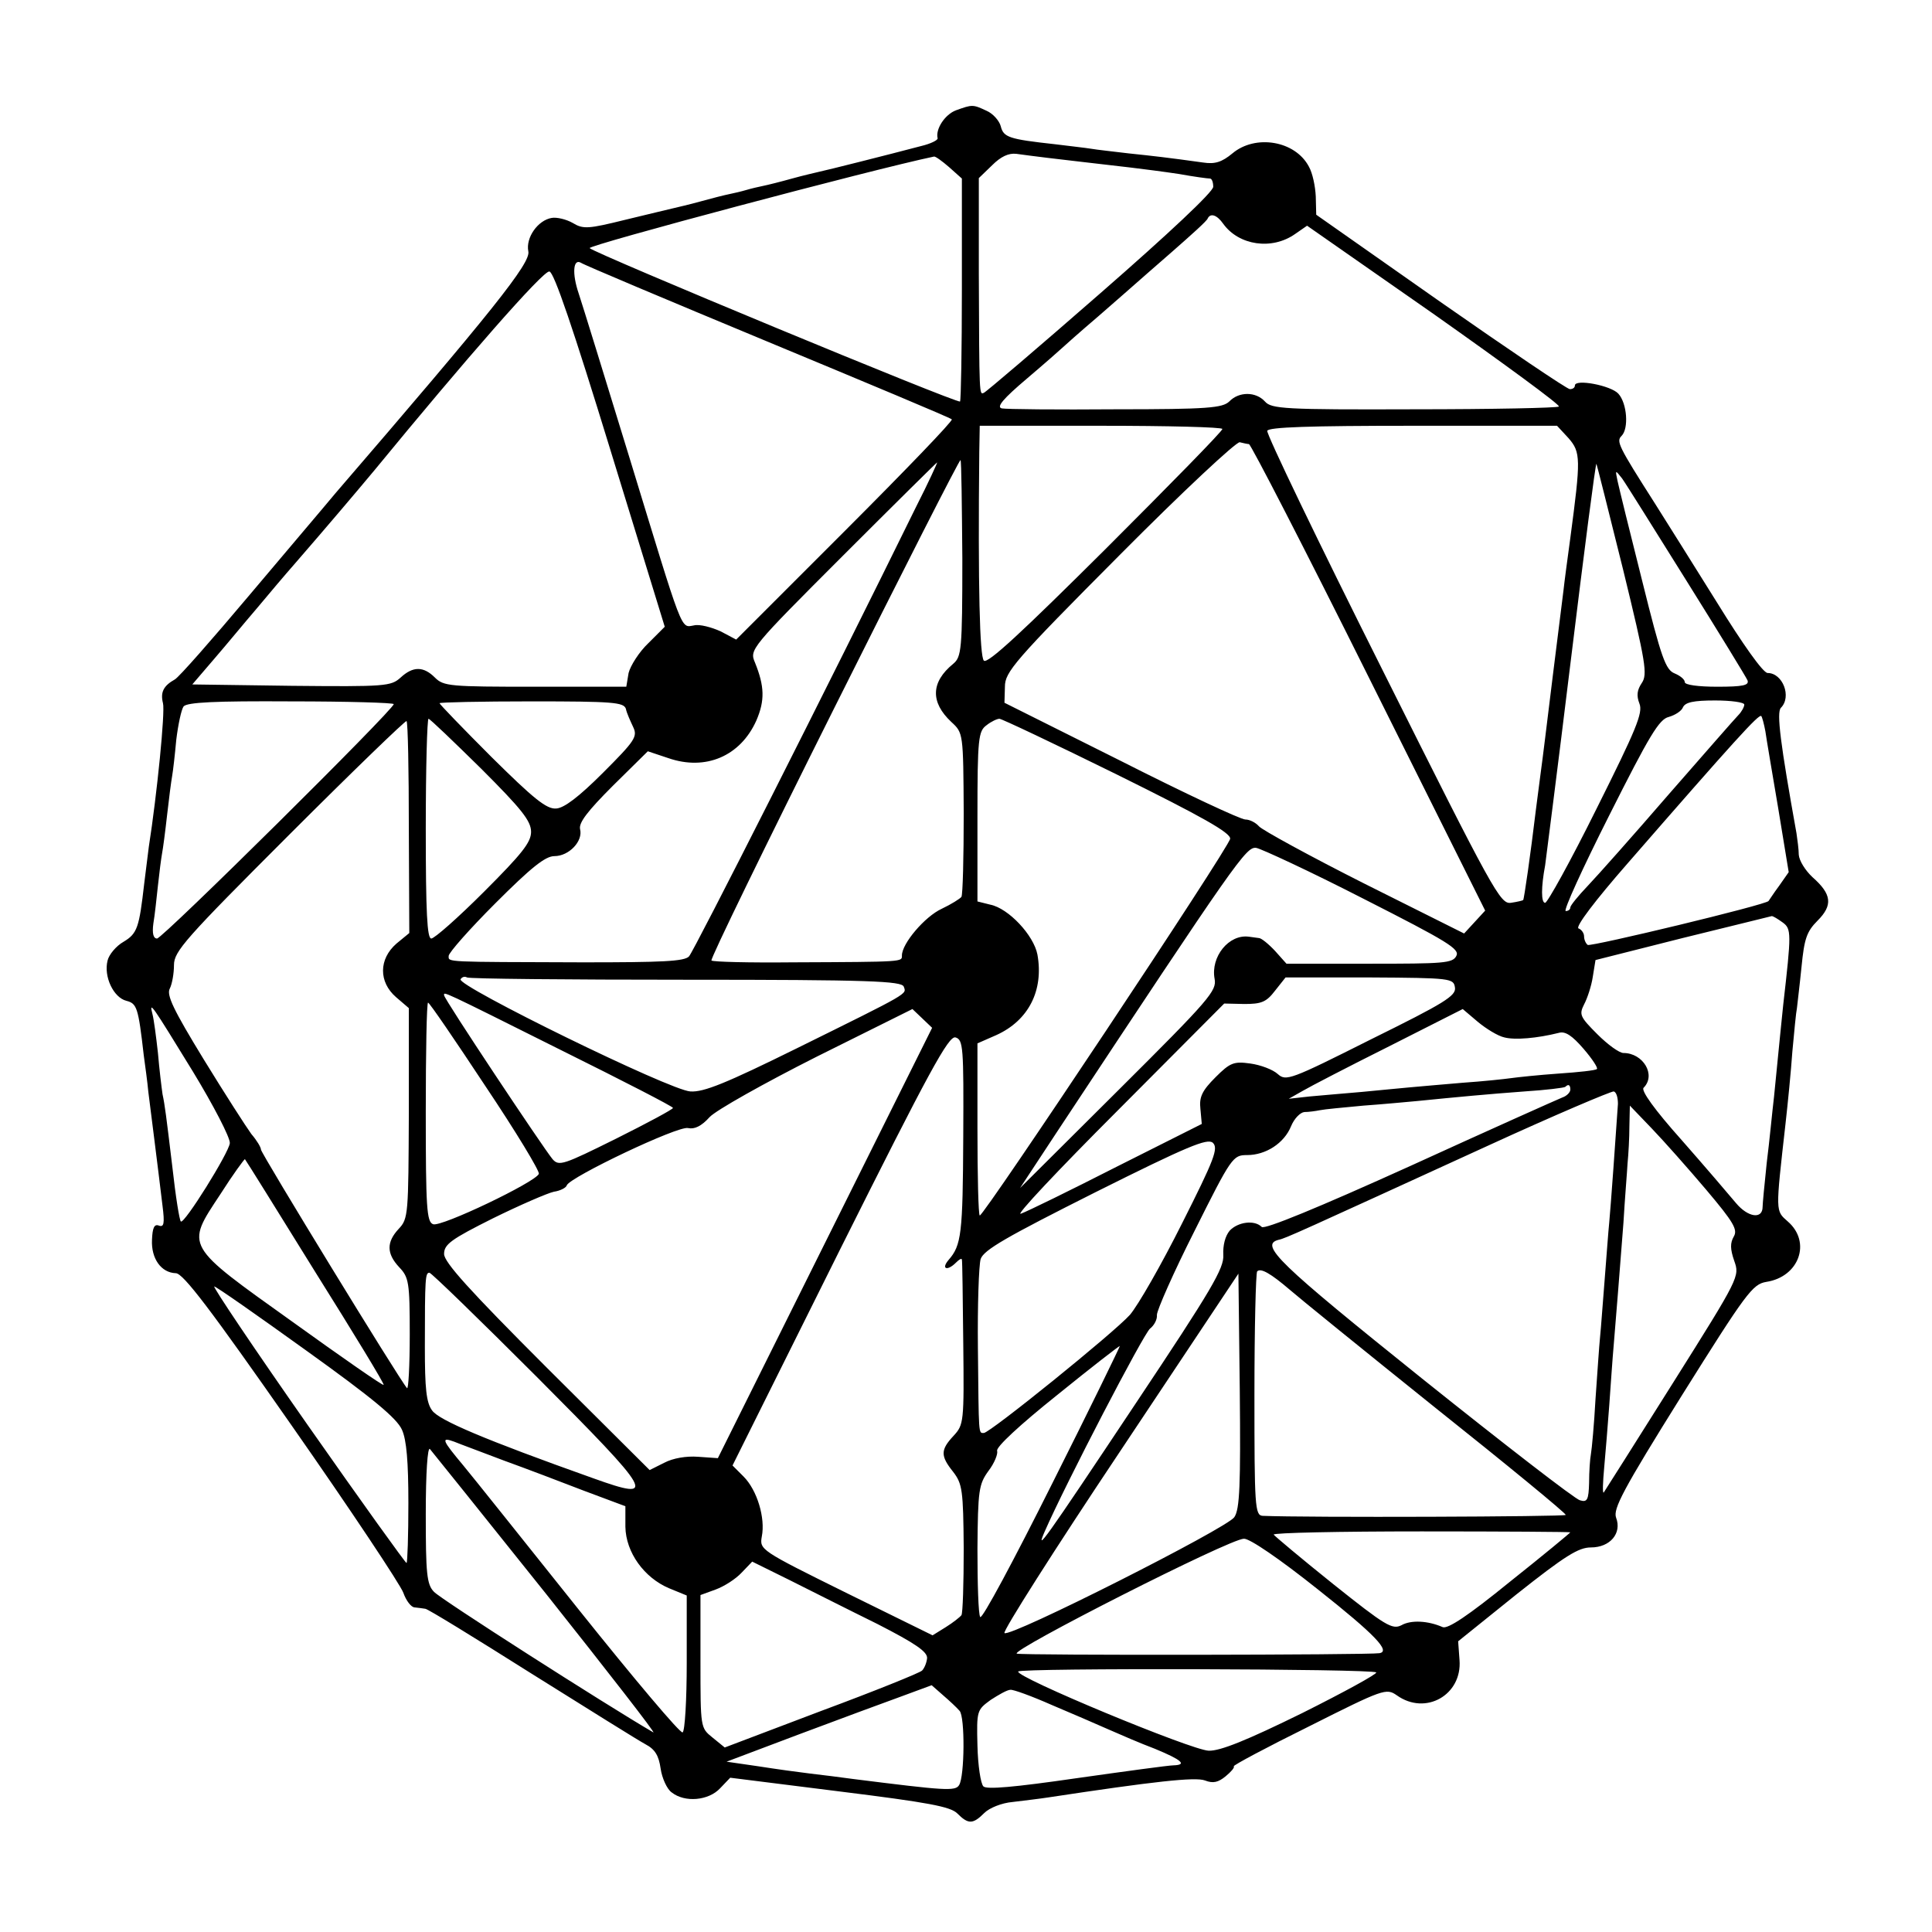 <?xml version="1.0" standalone="no"?>
<!DOCTYPE svg PUBLIC "-//W3C//DTD SVG 20010904//EN"
 "http://www.w3.org/TR/2001/REC-SVG-20010904/DTD/svg10.dtd">
<svg version="1.0" xmlns="http://www.w3.org/2000/svg"
 width="422pt" height="422pt" viewBox="0 0 422 422"
 preserveAspectRatio="xMidYMid meet">
<g transform="translate(0,422) scale(0.1,-0.1)"
fill="#000000" stroke="none">
<path d="M2088 3979 c-24 -9 -45 -41 -40 -61 1 -4 -15 -12 -36 -17 -72 -19
-207 -53 -222 -56 -8 -2 -35 -8 -60 -15 -25 -7 -53 -14 -63 -16 -10 -2 -27 -6
-37 -9 -10 -3 -27 -7 -37 -9 -10 -2 -38 -9 -63 -16 -25 -7 -52 -13 -60 -15 -8
-2 -55 -13 -104 -25 -81 -20 -92 -21 -115 -7 -14 8 -35 13 -46 11 -30 -5 -57
-43 -51 -73 6 -25 -79 -131 -421 -528 -24 -29 -110 -130 -190 -225 -80 -95
-152 -177 -161 -182 -25 -14 -32 -28 -26 -52 5 -18 -13 -199 -31 -314 -2 -14
-6 -50 -10 -80 -11 -96 -15 -109 -45 -127 -16 -9 -32 -28 -35 -41 -9 -35 13
-81 41 -88 23 -6 26 -14 38 -119 3 -22 8 -58 10 -80 5 -40 20 -157 31 -249 5
-39 3 -47 -8 -43 -10 4 -14 -5 -15 -31 -2 -41 20 -72 52 -73 16 0 76 -79 254
-334 128 -183 237 -347 243 -364 6 -17 17 -32 25 -32 8 -1 18 -2 23 -3 5 0
109 -64 231 -141 123 -77 235 -147 250 -155 21 -11 29 -25 33 -53 3 -21 14
-45 24 -52 29 -23 81 -18 106 9 l22 23 239 -30 c193 -24 242 -33 257 -48 24
-24 34 -24 59 1 11 11 38 22 62 24 24 3 59 7 78 10 231 35 321 45 342 37 18
-7 29 -4 45 9 12 10 20 19 18 22 -2 2 71 41 164 87 163 82 169 84 192 68 63
-45 143 1 137 77 l-3 41 128 103 c106 84 135 102 162 102 42 0 68 31 55 65 -7
19 15 61 143 266 141 225 155 244 185 249 72 11 99 87 47 132 -27 24 -27 18
-5 213 5 44 12 115 15 158 4 43 8 86 10 95 1 10 6 50 10 90 6 61 11 77 35 101
34 34 31 58 -11 95 -16 15 -29 36 -30 49 0 12 -3 33 -5 47 -35 195 -44 264
-34 274 24 24 4 76 -29 76 -10 0 -55 64 -110 153 -52 83 -113 181 -136 217
-81 127 -85 136 -73 148 16 16 12 71 -7 92 -16 18 -95 33 -95 18 0 -5 -5 -8
-11 -8 -6 0 -133 86 -282 190 l-272 191 -1 40 c-1 22 -7 51 -15 65 -30 57
-117 71 -167 29 -23 -19 -38 -24 -64 -20 -79 11 -106 14 -163 20 -33 4 -70 8
-81 10 -12 2 -48 6 -80 10 -100 11 -112 15 -118 39 -3 12 -17 28 -31 34 -30
14 -31 14 -67 1z m202 -104 c43 -5 84 -10 180 -21 25 -3 72 -9 105 -14 33 -6
63 -10 68 -10 4 0 7 -8 7 -18 0 -11 -97 -102 -246 -232 -135 -118 -250 -216
-255 -218 -10 -4 -10 -11 -11 261 l0 208 29 28 c19 19 36 27 53 25 14 -2 45
-6 70 -9z m-217 -20 l28 -25 0 -241 c0 -133 -2 -243 -4 -246 -6 -5 -797 323
-809 335 -6 6 618 172 752 200 3 1 18 -10 33 -23z m599 -124 c34 -47 106 -58
157 -22 l26 18 278 -194 c153 -108 276 -198 272 -201 -3 -3 -145 -6 -316 -6
-284 -1 -312 1 -326 17 -20 22 -57 22 -78 0 -15 -14 -46 -17 -248 -17 -128 -1
-240 0 -249 2 -12 3 3 21 55 65 40 34 74 64 77 67 3 3 39 35 80 70 41 36 77
67 80 70 3 3 39 34 80 70 41 36 77 68 78 73 6 12 20 8 34 -12z m-996 -257
c219 -91 401 -167 403 -170 3 -3 -102 -112 -233 -243 l-238 -238 -34 18 c-20
9 -46 16 -58 13 -30 -5 -22 -23 -141 366 -53 173 -103 335 -111 359 -15 44
-12 77 5 67 5 -4 188 -81 407 -172z m-343 -236 l119 -387 -36 -36 c-20 -19
-39 -49 -43 -65 l-5 -30 -199 0 c-186 0 -200 1 -219 20 -25 25 -48 25 -75 0
-21 -19 -33 -20 -238 -18 l-217 3 48 56 c26 30 67 80 92 109 25 30 63 75 85
100 66 76 133 155 173 203 197 240 369 437 382 434 10 -1 52 -125 133 -389z
m1337 45 c0 -5 -115 -122 -255 -262 -182 -181 -258 -252 -266 -244 -9 9 -13
159 -10 456 l1 57 265 0 c146 0 265 -3 265 -7z m756 -20 c27 -31 27 -45 4
-218 -6 -44 -13 -96 -15 -115 -12 -94 -36 -289 -40 -322 -7 -58 -15 -114 -20
-155 -12 -100 -26 -197 -28 -199 -1 -1 -13 -4 -27 -6 -23 -3 -38 24 -280 508
-141 281 -254 516 -252 523 3 8 92 11 318 11 l315 0 25 -27z m-698 -13 c4 0
122 -229 262 -510 l254 -509 -23 -25 -23 -25 -218 109 c-119 60 -223 117 -230
125 -7 8 -20 15 -30 15 -10 0 -132 57 -272 128 l-254 127 1 35 c0 32 20 56
250 287 139 140 256 249 263 247 8 -2 17 -4 20 -4z m-626 -251 c0 -199 -2
-214 -20 -229 -49 -40 -50 -84 -4 -127 26 -24 26 -24 27 -199 0 -96 -2 -178
-5 -183 -3 -4 -22 -16 -43 -26 -37 -17 -87 -76 -87 -102 0 -14 7 -14 -238 -15
-95 -1 -175 1 -178 4 -3 3 118 251 268 551 150 300 274 544 276 542 2 -1 3
-99 4 -216z m-101 114 c-191 -389 -485 -970 -496 -982 -10 -11 -59 -13 -232
-13 -305 1 -293 0 -293 14 0 7 46 59 102 115 78 78 109 103 129 103 32 0 63
33 56 59 -3 14 16 39 72 95 l76 75 45 -15 c81 -28 157 4 192 82 19 44 18 75
-3 127 -12 28 -10 31 192 233 112 112 205 204 206 204 1 0 -19 -44 -46 -97z
m1544 -136 c50 -205 54 -230 41 -249 -10 -15 -12 -27 -5 -45 8 -20 -7 -56 -94
-230 -56 -113 -107 -205 -112 -205 -9 0 -9 34 0 82 1 8 27 209 56 447 29 237
54 431 56 430 1 -2 27 -105 58 -230z m139 -26 c70 -112 130 -210 133 -217 4
-11 -10 -14 -66 -14 -42 0 -71 4 -71 10 0 6 -10 14 -22 19 -20 8 -29 33 -71
202 -27 107 -51 205 -54 219 -5 24 -5 24 10 5 8 -11 71 -112 141 -224z m-2824
-269 c0 -12 -505 -512 -517 -512 -8 0 -11 11 -8 33 3 17 7 55 10 83 3 28 7 59
9 70 2 10 7 48 11 84 4 36 9 74 11 85 2 11 6 46 9 79 4 33 11 66 16 73 8 9 68
12 235 11 123 0 224 -3 224 -6z m507 -10 c2 -10 10 -27 16 -40 10 -21 4 -30
-66 -100 -53 -53 -85 -77 -102 -78 -21 -2 -50 22 -141 112 -63 63 -114 116
-114 118 0 2 90 4 201 4 178 0 201 -2 206 -16z m2443 9 c0 -5 -6 -16 -13 -23
-7 -7 -75 -85 -152 -173 -76 -88 -156 -178 -177 -200 -21 -22 -38 -43 -38 -47
0 -5 -5 -8 -10 -8 -6 0 37 94 95 209 88 175 109 210 130 215 14 4 28 13 31 21
5 11 23 15 70 15 35 0 64 -4 64 -9z m46 -58 c2 -15 15 -91 28 -168 l23 -140
-21 -30 c-12 -16 -22 -32 -23 -33 -4 -8 -387 -100 -395 -96 -4 3 -8 11 -8 19
0 7 -6 15 -12 17 -8 3 37 62 107 142 235 270 287 327 292 322 2 -2 6 -17 9
-33z m-2963 -212 l1 -229 -28 -23 c-39 -34 -39 -84 -1 -117 l28 -24 0 -230
c-1 -219 -1 -230 -22 -252 -27 -29 -27 -54 1 -84 21 -22 23 -33 23 -147 0 -69
-3 -121 -6 -117 -15 16 -319 513 -319 521 0 5 -9 20 -21 34 -11 15 -58 88
-104 163 -66 108 -82 141 -74 155 5 10 9 33 9 51 0 30 24 57 252 285 139 139
254 250 256 248 3 -3 5 -108 5 -234z m158 130 c88 -88 109 -114 109 -138 0
-23 -20 -48 -103 -131 -56 -56 -108 -102 -115 -102 -9 0 -12 56 -12 240 0 132
3 240 6 240 3 0 54 -49 115 -109z m1389 -13 c186 -92 248 -127 247 -140 -2
-19 -540 -827 -547 -823 -3 2 -5 87 -5 190 l0 186 41 18 c71 32 104 98 90 176
-8 42 -63 101 -103 109 l-28 7 0 185 c0 172 2 187 20 200 10 8 23 14 28 14 5
0 121 -55 257 -122z m538 -271 c185 -94 211 -110 203 -125 -8 -16 -28 -17
-190 -17 l-181 0 -25 28 c-14 15 -30 28 -35 28 -6 1 -16 2 -22 3 -44 6 -84
-44 -75 -92 5 -26 -10 -44 -210 -243 l-215 -214 79 120 c396 599 415 626 437
623 11 -2 117 -51 234 -111z m916 -52 c19 -14 19 -23 1 -180 -4 -38 -7 -69
-20 -200 -4 -33 -10 -98 -16 -145 -5 -47 -9 -90 -9 -96 0 -28 -32 -23 -58 8
-15 18 -68 80 -119 138 -59 66 -89 108 -83 114 28 28 -1 76 -44 76 -9 0 -34
18 -57 41 -38 38 -40 43 -29 65 7 13 16 40 19 60 l6 37 190 48 c105 26 192 47
195 48 3 0 13 -6 24 -14z m-2396 -125 c403 0 471 -3 476 -15 6 -17 17 -11
-234 -135 -154 -76 -203 -96 -232 -94 -44 2 -511 231 -502 245 3 5 9 7 14 4 5
-3 220 -5 478 -5z m1680 -17 c3 -18 -23 -34 -183 -113 -177 -89 -186 -92 -204
-76 -11 10 -38 20 -60 23 -36 5 -44 2 -76 -30 -29 -29 -36 -43 -33 -69 l3 -33
-185 -93 c-102 -52 -196 -98 -210 -103 -14 -6 81 95 210 224 l234 235 44 -1
c37 0 48 4 67 29 l23 29 183 0 c179 -1 184 -2 187 -22z m-1950 -138 c133 -66
242 -122 242 -125 0 -3 -56 -33 -124 -67 -115 -57 -125 -61 -139 -45 -20 24
-237 350 -237 358 0 8 -12 14 258 -121z m-168 -77 c67 -100 119 -186 117 -192
-7 -18 -214 -117 -231 -110 -14 5 -16 36 -16 245 0 131 2 239 5 239 3 0 59
-82 125 -182z m-639 32 c45 -74 82 -145 81 -157 -2 -21 -100 -178 -107 -171
-3 3 -11 51 -19 123 -13 108 -16 132 -21 155 -2 14 -7 54 -10 90 -4 36 -9 74
-12 85 -8 31 -1 20 88 -125z m1381 -375 l-234 -470 -43 3 c-26 2 -55 -3 -74
-13 l-32 -16 -225 224 c-169 169 -224 230 -224 248 0 21 15 32 107 78 59 29
119 55 133 58 14 2 27 9 28 14 7 18 244 131 265 125 14 -3 29 4 47 24 14 15
119 74 234 132 l209 104 21 -20 22 -21 -234 -470z m1484 449 c23 -6 71 -2 119
10 14 4 29 -6 54 -35 19 -22 32 -42 29 -44 -2 -3 -40 -7 -84 -10 -43 -3 -90
-8 -104 -10 -14 -2 -61 -7 -105 -10 -44 -4 -96 -8 -115 -10 -19 -2 -66 -6
-105 -10 -38 -3 -90 -8 -115 -10 l-45 -5 30 17 c17 10 102 54 190 98 l160 81
33 -28 c18 -15 44 -31 58 -34z m-1182 -217 c-1 -212 -4 -237 -32 -269 -17 -20
-3 -25 16 -6 7 7 12 10 13 7 1 -2 2 -84 3 -182 2 -174 1 -179 -21 -203 -29
-31 -29 -44 -1 -79 20 -26 22 -40 23 -167 0 -76 -2 -142 -5 -146 -3 -4 -18
-16 -34 -26 l-29 -18 -189 93 c-188 93 -189 94 -184 123 8 40 -10 101 -40 131
l-24 24 234 470 c196 392 238 469 253 465 17 -5 18 -21 17 -217z m1326 103 c0
-6 -8 -14 -17 -17 -10 -4 -160 -71 -333 -150 -201 -91 -318 -139 -324 -133
-16 16 -52 11 -70 -8 -10 -12 -15 -32 -14 -53 2 -29 -25 -75 -191 -324 -203
-305 -220 -328 -199 -280 46 105 216 432 230 443 9 7 16 20 15 30 0 10 36 92
82 183 81 162 84 166 115 166 41 0 81 26 96 63 7 17 20 30 29 31 9 0 24 2 34
4 9 2 52 6 95 10 42 3 95 8 117 10 90 9 154 15 235 21 47 3 87 8 89 10 7 7 11
4 11 -6z m104 -31 c-4 -61 -16 -228 -19 -259 -2 -19 -6 -75 -10 -125 -4 -49
-8 -106 -10 -125 -2 -19 -6 -80 -10 -136 -3 -55 -8 -109 -10 -120 -2 -10 -4
-39 -4 -63 -1 -37 -4 -43 -20 -38 -10 2 -165 122 -345 266 -314 252 -356 292
-313 303 15 3 45 17 456 205 146 67 271 120 276 119 6 -2 9 -14 9 -27z m193
-188 c60 -71 69 -87 60 -102 -8 -14 -8 -27 1 -53 12 -34 12 -35 -134 -267 -81
-129 -149 -236 -151 -239 -3 -3 -2 22 1 55 3 33 8 94 11 135 3 41 7 102 10
135 6 71 11 136 21 264 3 52 8 111 9 130 2 20 4 56 4 81 l1 45 48 -50 c26 -27
80 -88 119 -134z m-1145 -73 c-45 -90 -96 -179 -114 -200 -36 -40 -306 -258
-319 -258 -12 0 -11 -8 -13 185 -1 94 2 181 6 195 7 20 56 48 251 146 202 101
244 118 256 108 13 -12 3 -37 -67 -176z m-1893 -107 c84 -134 151 -244 149
-246 -2 -2 -91 60 -198 137 -238 170 -235 164 -159 279 28 44 53 78 54 77 2
-2 71 -113 154 -247z m2128 -38 c17 -15 160 -131 317 -257 157 -125 286 -231
286 -235 0 -4 -569 -6 -662 -2 -17 1 -18 21 -18 264 0 145 3 267 6 270 8 8 30
-5 71 -40z m-1644 -191 c255 -256 265 -272 123 -221 -239 85 -337 127 -352
148 -13 17 -16 49 -16 139 0 152 1 162 10 162 4 0 110 -103 235 -228z m1523
-306 c-16 -24 -491 -264 -502 -253 -4 4 109 182 252 396 l259 389 3 -256 c2
-205 0 -259 -12 -276z m-2027 364 c145 -104 198 -148 209 -173 10 -22 14 -70
14 -160 0 -71 -2 -130 -4 -131 -1 -2 -98 133 -215 300 -117 167 -209 304 -205
304 4 0 94 -63 201 -140z m1629 -291 c-83 -166 -153 -297 -157 -291 -4 6 -6
73 -6 149 1 128 3 141 24 170 13 17 21 37 19 44 -3 8 50 57 130 121 74 60 136
108 138 108 1 0 -65 -136 -148 -301z m-1198 51 c47 -17 126 -47 175 -66 l91
-34 0 -45 c1 -56 41 -111 95 -134 l39 -16 0 -147 c0 -81 -4 -149 -9 -152 -5
-3 -106 117 -226 267 -119 149 -233 292 -253 316 -46 55 -50 63 -20 52 12 -5
61 -23 108 -41z m94 -293 c135 -170 240 -305 233 -301 -103 60 -466 292 -479
307 -16 16 -18 41 -18 170 0 91 4 147 9 142 5 -6 120 -149 255 -318z m2236
136 c0 -1 -59 -50 -132 -108 -91 -74 -136 -104 -147 -99 -32 14 -69 16 -90 4
-20 -10 -35 -1 -149 90 -70 56 -128 105 -130 108 -1 4 144 7 323 7 179 0 325
-1 325 -2z m-551 -125 c125 -99 159 -135 134 -139 -23 -4 -780 -5 -792 -1 -17
6 465 251 496 251 12 1 78 -44 162 -111z m-963 -75 c84 -43 110 -61 109 -75
-1 -10 -6 -22 -11 -27 -5 -5 -104 -45 -220 -88 l-211 -80 -27 22 c-26 21 -26
21 -26 166 l0 145 33 12 c19 7 44 23 57 37 l23 24 81 -40 c44 -22 131 -66 192
-96z m1090 -106 c3 -3 -70 -43 -162 -89 -120 -59 -179 -83 -204 -82 -37 1
-423 161 -416 173 5 8 774 6 782 -2z m-910 -84 c12 -13 11 -143 -1 -162 -8
-14 -31 -12 -230 13 -28 4 -70 9 -95 12 -25 3 -76 10 -114 16 l-69 10 159 60
c88 33 188 70 224 83 l65 24 25 -22 c14 -12 30 -27 36 -34z m201 13 c43 -18
98 -42 123 -53 25 -11 71 -31 103 -43 58 -24 71 -35 40 -36 -10 0 -105 -13
-211 -28 -138 -20 -197 -25 -204 -18 -6 6 -12 46 -13 89 -2 77 -1 78 29 100
17 11 36 22 43 22 6 1 47 -14 90 -33z"/>
</g>
</svg>
